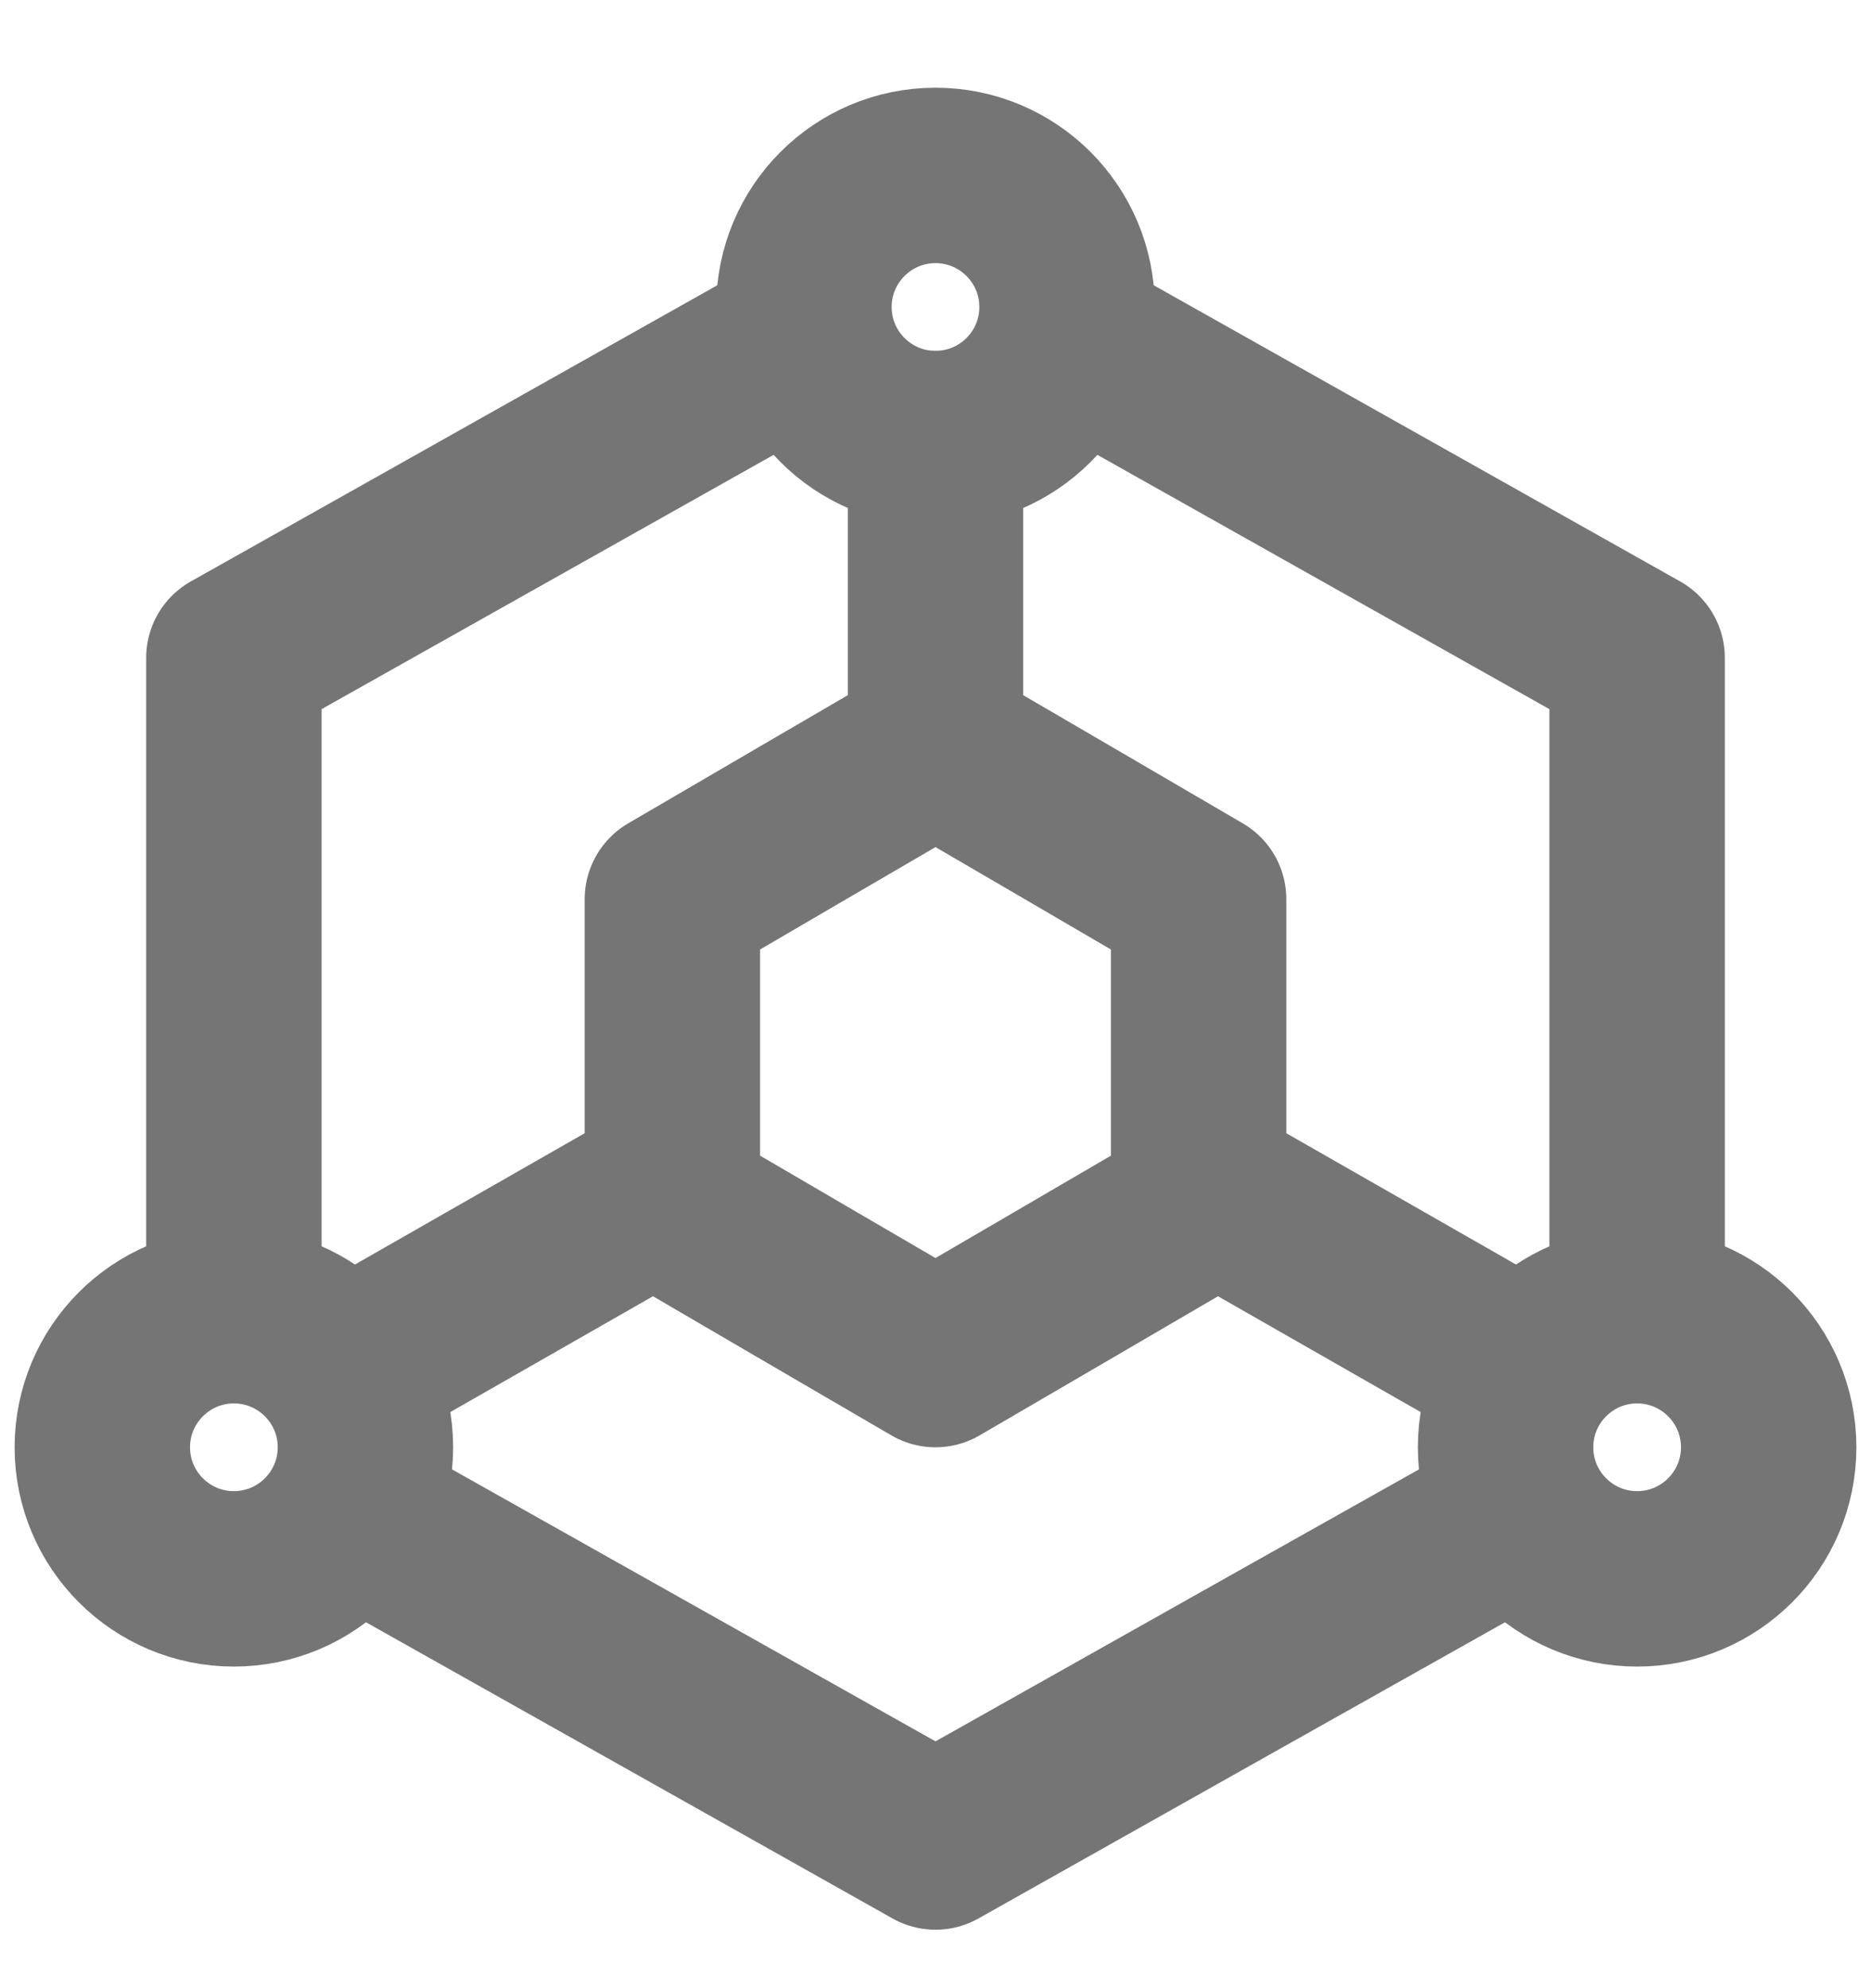 <svg width="16" height="17" viewBox="0 0 16 17" fill="none" xmlns="http://www.w3.org/2000/svg">
<path d="M14 11.25V5.625L9.312 2.988M6.688 2.988L2 5.625V11.25M3.125 13.008L8 15.75L11 14.062L12.875 13.008M8 6.375L9.125 7.031L10.25 7.688V10.312L9.125 10.969L8 11.625L6.875 10.969L5.75 10.312V7.688L6.875 7.031L8 6.375ZM8 6.375V3.75M10.25 10.125L12.875 11.625M5.75 10.125L3.125 11.625" stroke="#757575" stroke-width="1.5" stroke-linecap="round" stroke-linejoin="round"/>
<path d="M8 3.75C8.621 3.75 9.125 3.246 9.125 2.625C9.125 2.004 8.621 1.5 8 1.5C7.379 1.5 6.875 2.004 6.875 2.625C6.875 3.246 7.379 3.75 8 3.75Z" stroke="#757575" stroke-width="1.5" stroke-linecap="round" stroke-linejoin="round"/>
<path d="M2 13.5C2.621 13.5 3.125 12.996 3.125 12.375C3.125 11.754 2.621 11.25 2 11.25C1.379 11.25 0.875 11.754 0.875 12.375C0.875 12.996 1.379 13.5 2 13.5Z" stroke="#757575" stroke-width="1.5" stroke-linecap="round" stroke-linejoin="round"/>
<path d="M14 13.5C14.621 13.5 15.125 12.996 15.125 12.375C15.125 11.754 14.621 11.25 14 11.25C13.379 11.25 12.875 11.754 12.875 12.375C12.875 12.996 13.379 13.5 14 13.5Z" stroke="#757575" stroke-width="1.5" stroke-linecap="round" stroke-linejoin="round"/>
</svg>

